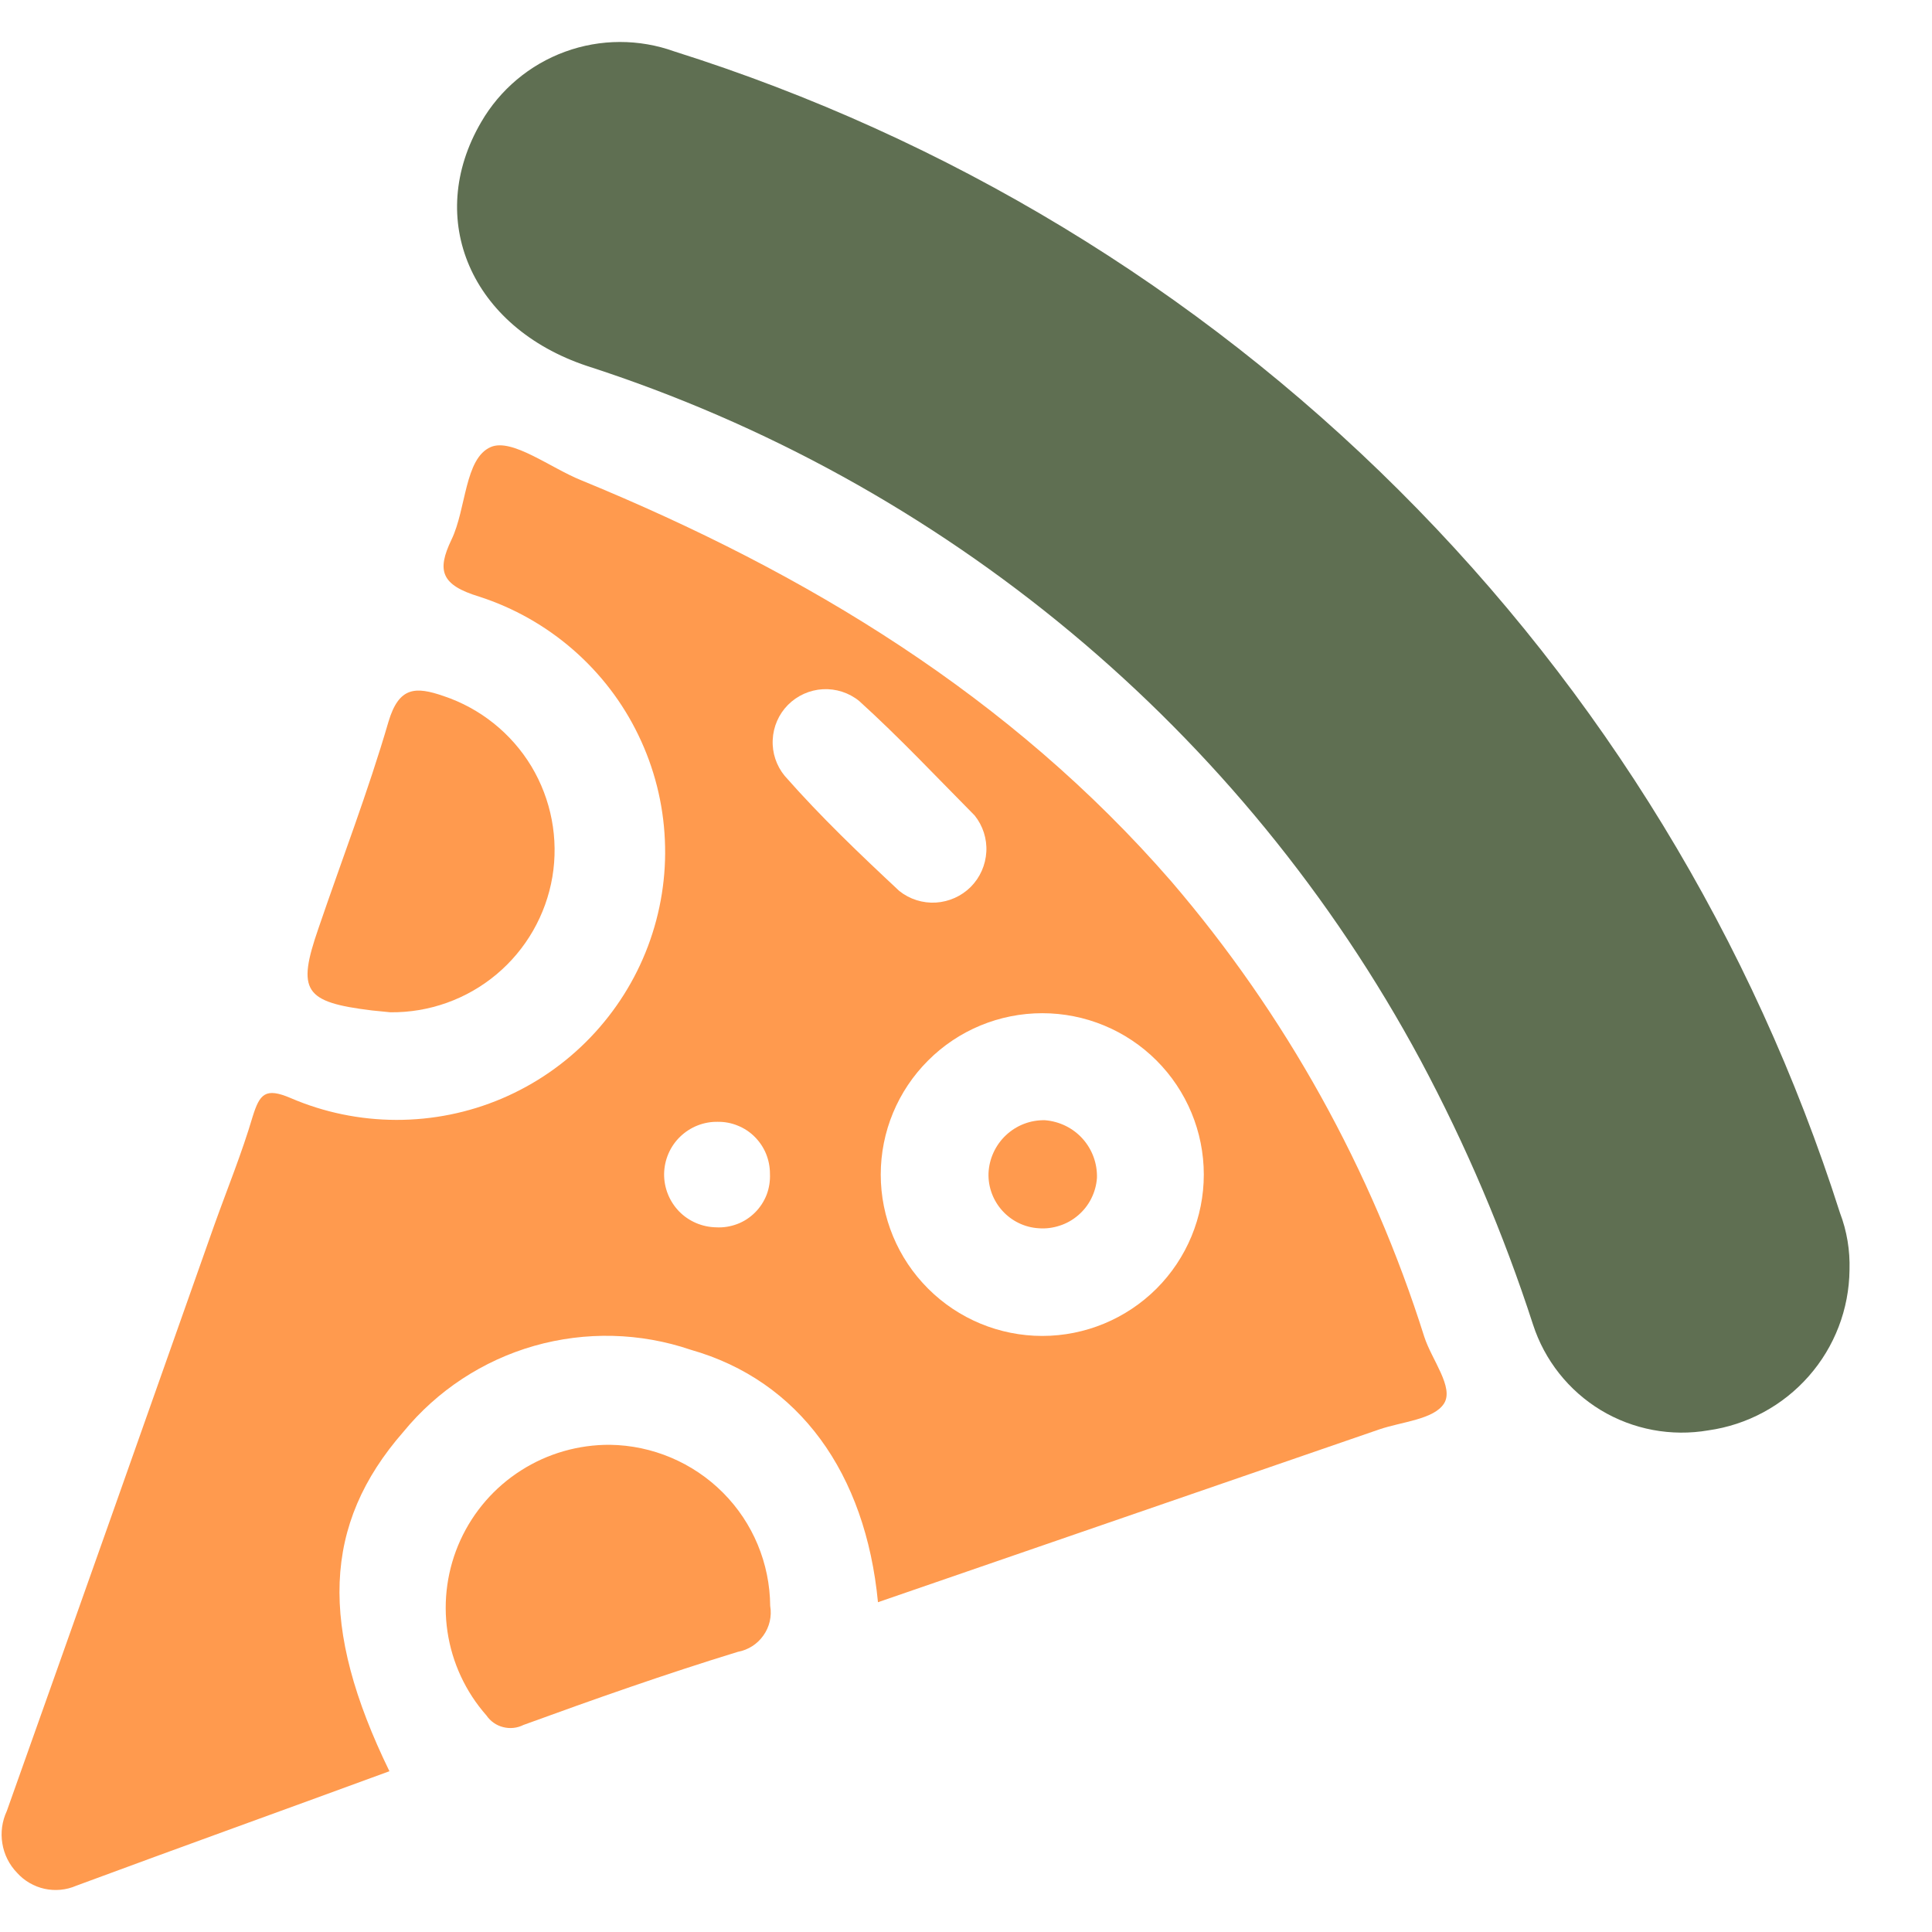 <svg width="23" height="23" viewBox="0 0 23 23" fill="none" xmlns="http://www.w3.org/2000/svg">
<path d="M13.945 10.494C12.03 8.29 9.607 6.821 6.923 5.719C6.555 5.572 6.096 5.212 5.842 5.322C5.53 5.458 5.552 6.057 5.375 6.424C5.199 6.791 5.247 6.964 5.706 7.103C6.117 7.236 6.497 7.451 6.823 7.735C7.149 8.019 7.414 8.365 7.601 8.754C7.789 9.143 7.896 9.566 7.915 9.998C7.935 10.429 7.866 10.86 7.714 11.264C7.562 11.668 7.329 12.037 7.03 12.349C6.731 12.661 6.372 12.909 5.974 13.078C5.577 13.247 5.149 13.333 4.717 13.332C4.284 13.331 3.857 13.243 3.46 13.072C3.158 12.943 3.092 13.024 3.008 13.292C2.879 13.729 2.706 14.152 2.552 14.582C1.733 16.903 0.91 19.229 0.081 21.56C0.025 21.68 0.006 21.815 0.028 21.946C0.049 22.077 0.11 22.199 0.203 22.295C0.289 22.391 0.404 22.458 0.531 22.486C0.657 22.513 0.789 22.501 0.908 22.449C2.147 21.99 3.394 21.542 4.636 21.086C3.798 19.367 3.839 18.148 4.802 17.046C5.205 16.554 5.748 16.197 6.36 16.022C6.972 15.848 7.622 15.864 8.224 16.069C9.515 16.436 10.305 17.538 10.452 19.074L16.419 17.017C16.688 16.925 17.07 16.899 17.191 16.708C17.312 16.517 17.044 16.187 16.956 15.915C16.328 13.923 15.304 12.079 13.945 10.494ZM8.526 14.611C8.359 14.608 8.2 14.54 8.084 14.421C7.968 14.301 7.904 14.14 7.906 13.974C7.909 13.807 7.977 13.648 8.097 13.532C8.217 13.416 8.378 13.352 8.544 13.355C8.626 13.354 8.707 13.369 8.782 13.4C8.858 13.43 8.927 13.476 8.984 13.533C9.042 13.591 9.088 13.659 9.119 13.734C9.15 13.81 9.166 13.89 9.166 13.972C9.17 14.057 9.157 14.142 9.127 14.222C9.096 14.302 9.049 14.374 8.989 14.434C8.928 14.495 8.856 14.542 8.776 14.572C8.696 14.602 8.611 14.616 8.526 14.611ZM9.342 9.237C9.243 9.117 9.191 8.963 9.199 8.807C9.206 8.65 9.271 8.502 9.381 8.391C9.492 8.28 9.639 8.214 9.796 8.205C9.952 8.197 10.106 8.246 10.228 8.345C10.706 8.778 11.147 9.248 11.603 9.708C11.701 9.83 11.751 9.985 11.742 10.141C11.733 10.298 11.668 10.446 11.557 10.558C11.446 10.669 11.298 10.735 11.141 10.745C10.984 10.754 10.829 10.705 10.706 10.607C10.235 10.167 9.772 9.726 9.342 9.237ZM12.408 15.904C11.898 15.904 11.409 15.701 11.049 15.341C10.688 14.981 10.485 14.492 10.485 13.983C10.485 13.473 10.688 12.985 11.049 12.625C11.409 12.264 11.898 12.062 12.408 12.062C12.918 12.062 13.407 12.264 13.768 12.625C14.128 12.985 14.331 13.473 14.331 13.983C14.331 14.492 14.128 14.981 13.768 15.341C13.407 15.701 12.918 15.904 12.408 15.904Z" fill="#FF9A4E"/>
<path d="M21.904 14.438C20.869 11.192 19.069 8.242 16.654 5.836C14.24 3.43 11.282 1.639 8.03 0.613C7.608 0.461 7.147 0.462 6.726 0.616C6.305 0.77 5.952 1.067 5.728 1.454C5.052 2.611 5.611 3.897 6.986 4.356C11.239 5.728 14.796 8.69 16.912 12.624C17.45 13.63 17.898 14.682 18.25 15.768C18.388 16.194 18.675 16.556 19.058 16.788C19.442 17.019 19.896 17.104 20.338 17.028C20.8 16.963 21.224 16.734 21.532 16.384C21.841 16.034 22.013 15.584 22.018 15.118C22.025 14.886 21.987 14.655 21.904 14.438Z" fill="#5F6F52"/>
<path d="M7.261 17.2C6.887 17.198 6.519 17.303 6.203 17.505C5.887 17.706 5.637 17.994 5.481 18.335C5.326 18.675 5.272 19.054 5.327 19.424C5.382 19.794 5.543 20.141 5.791 20.422C5.838 20.491 5.909 20.541 5.99 20.561C6.071 20.582 6.157 20.573 6.232 20.535C7.077 20.227 7.923 19.929 8.783 19.665C8.907 19.642 9.016 19.573 9.088 19.47C9.161 19.368 9.19 19.241 9.169 19.118C9.165 18.612 8.964 18.128 8.607 17.77C8.25 17.412 7.767 17.207 7.261 17.2Z" fill="#FF9A4E"/>
<path d="M4.427 12.029L4.647 12.051C5.108 12.056 5.556 11.896 5.909 11.601C6.263 11.305 6.499 10.893 6.576 10.439C6.652 9.985 6.563 9.518 6.326 9.123C6.088 8.729 5.717 8.432 5.28 8.286C4.949 8.172 4.75 8.172 4.625 8.591C4.383 9.421 4.07 10.233 3.791 11.052C3.533 11.797 3.618 11.93 4.427 12.029Z" fill="#FF9A4E"/>
<path d="M12.441 13.336C12.268 13.332 12.101 13.396 11.975 13.515C11.85 13.633 11.775 13.796 11.768 13.968C11.763 14.133 11.823 14.293 11.934 14.415C12.045 14.537 12.199 14.612 12.364 14.622C12.449 14.629 12.534 14.618 12.616 14.591C12.697 14.565 12.771 14.523 12.836 14.467C12.901 14.411 12.954 14.344 12.992 14.267C13.03 14.191 13.053 14.108 13.059 14.023C13.064 13.851 13.003 13.684 12.888 13.556C12.773 13.428 12.613 13.35 12.441 13.336Z" fill="#FF9A4E"/>
</svg>
